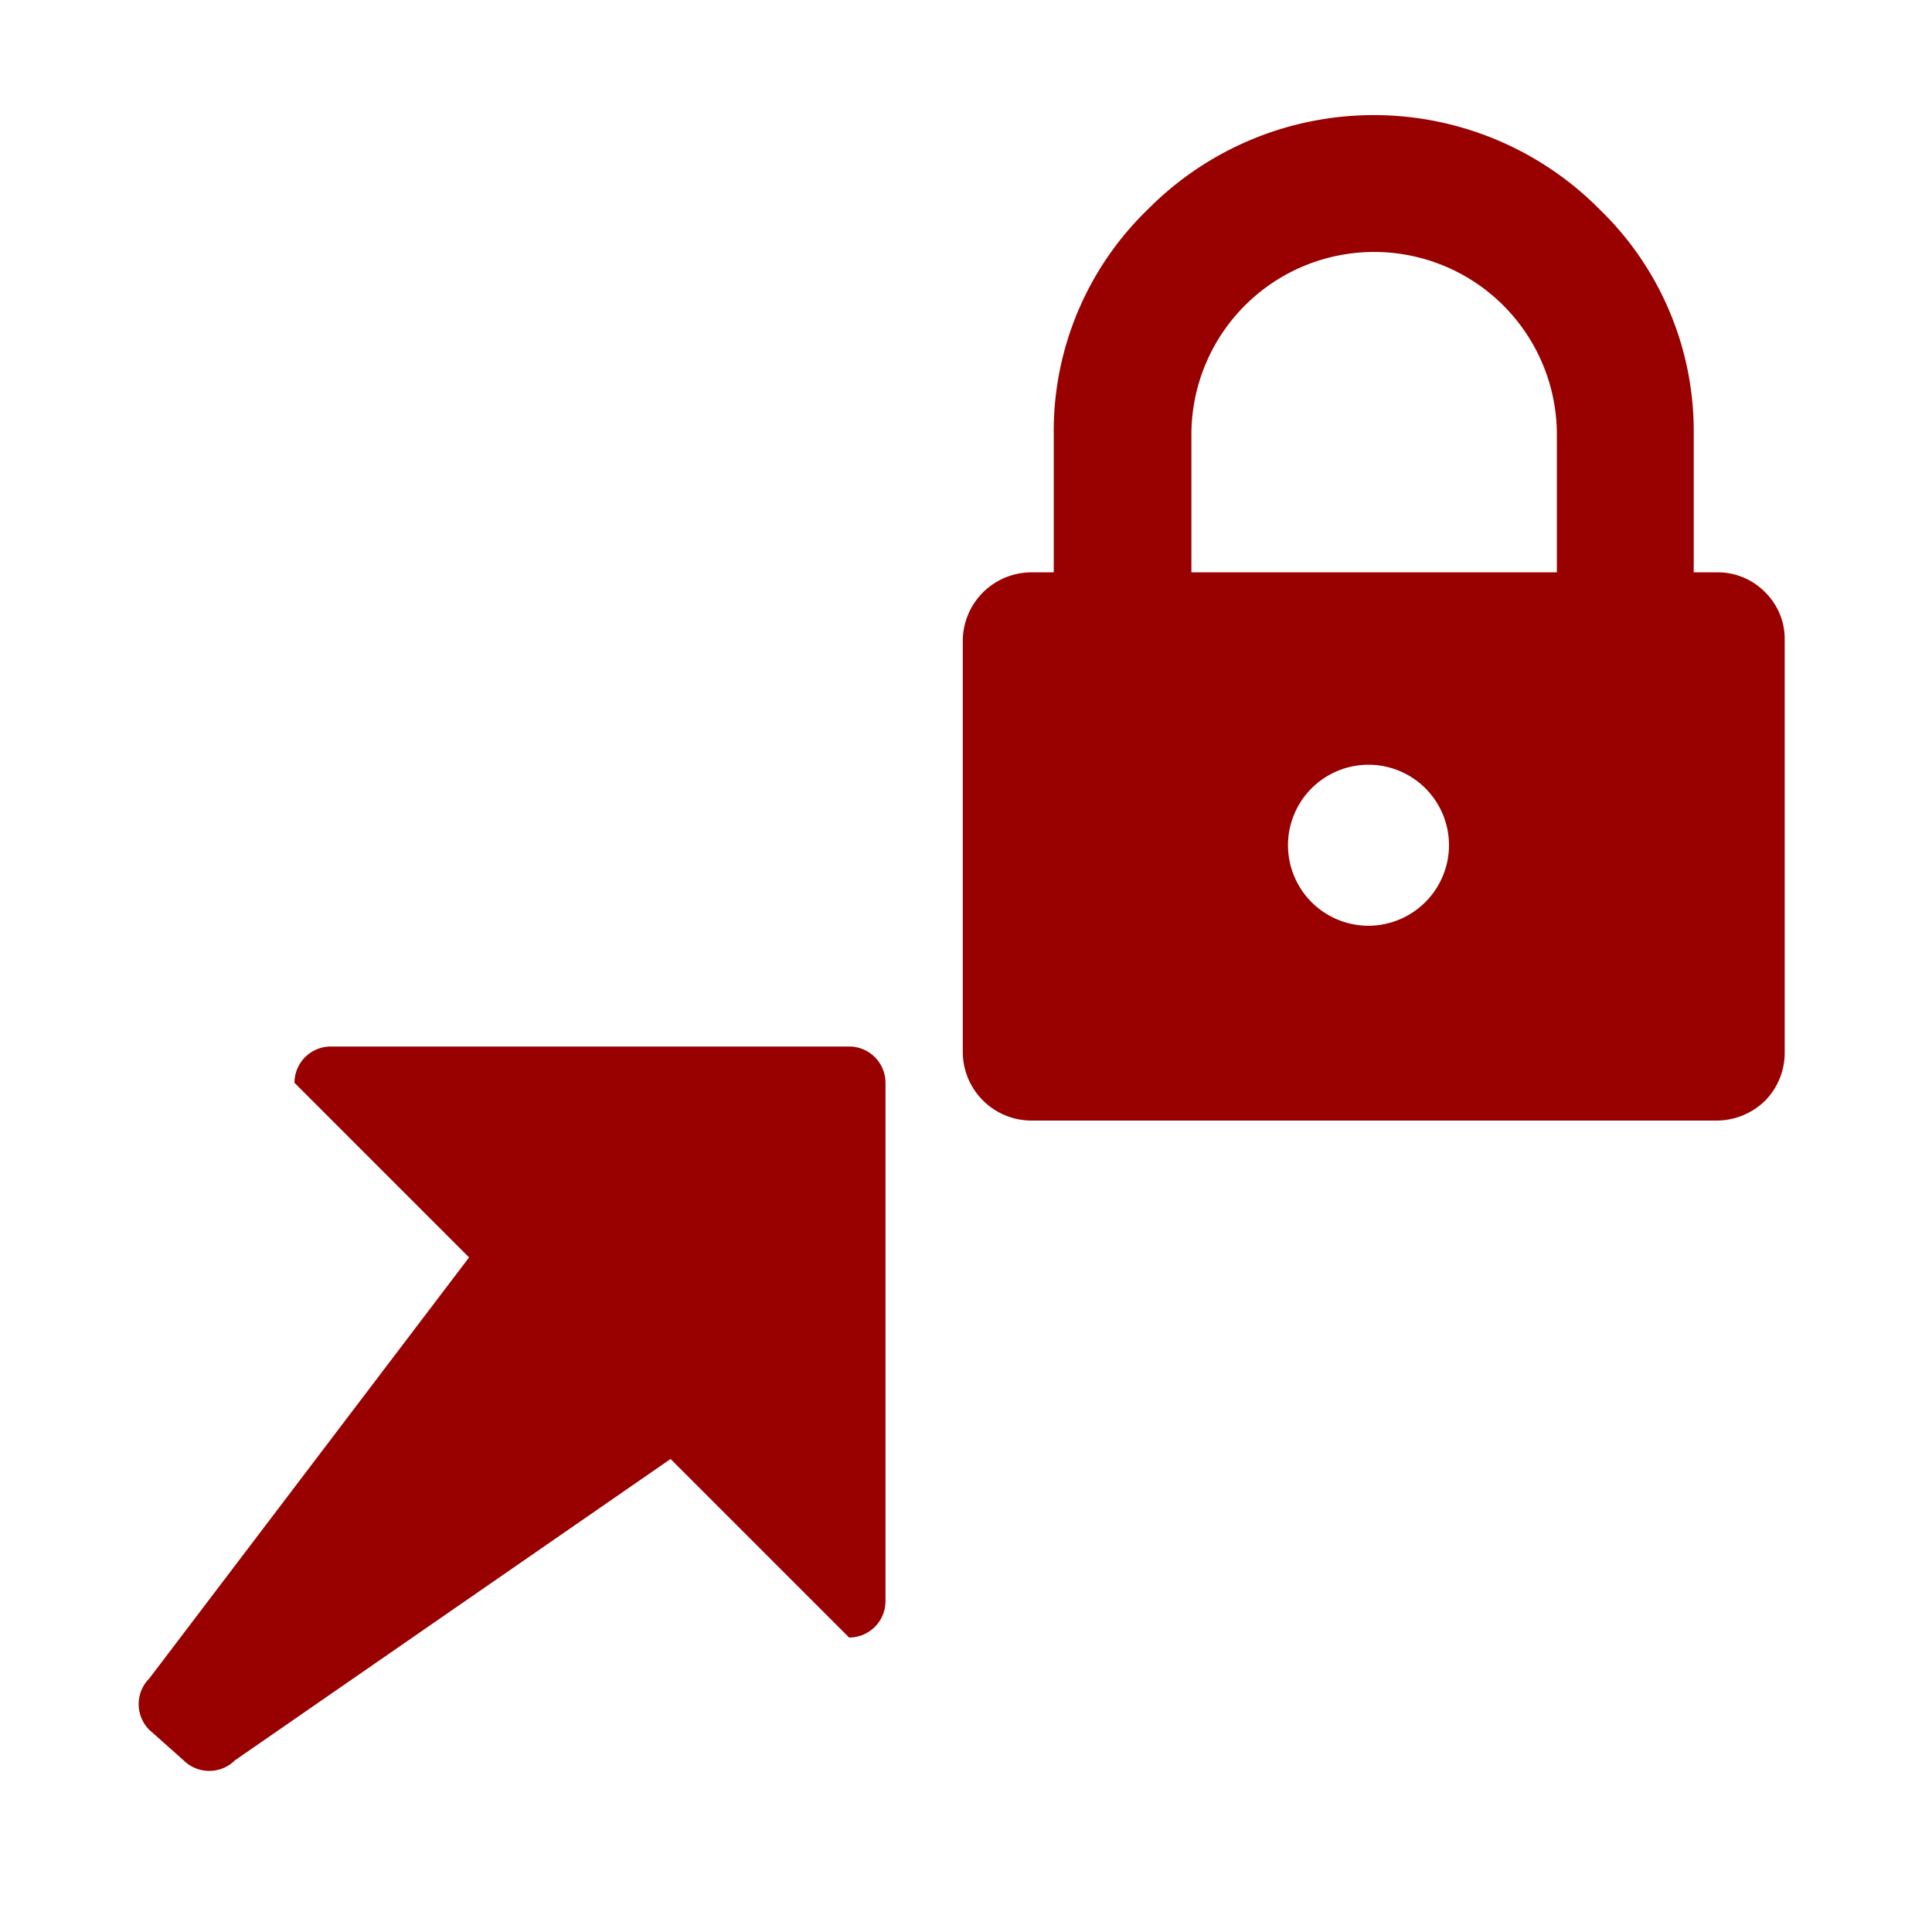 <svg id="Layer_1" data-name="Layer 1" xmlns="http://www.w3.org/2000/svg" viewBox="0 0 24 24"><title>escrow-send-create</title><path d="M21.93,7.36a.823.823,0,0,0-.61-.25h-.28V5.4a3.831,3.831,0,0,0-1.17-2.8,3.947,3.947,0,0,0-5.61,0,3.831,3.831,0,0,0-1.17,2.8V7.11h-.28a.854.854,0,0,0-.85.85v5.11a.854.854,0,0,0,.85.85h8.51a.863.863,0,0,0,.61-.25.847.847,0,0,0,.24-.6V7.96A.814.814,0,0,0,21.93,7.36ZM17,11.5a1,1,0,1,1,1-1A1.003,1.003,0,0,1,17,11.5Zm2.34-4.39H14.8V5.4a2.27,2.27,0,0,1,4.54,0Z" style="fill:#900"/><path d="M8.33,18.124l2.218,2.218A.452.452,0,0,0,11,19.891V13.451A.452.452,0,0,0,10.549,13H4.109a.452.452,0,0,0-.451.451l2.169,2.169-3.972,5.23a.452.452,0,0,0,0,.639l.425.378a.453.453,0,0,0,.639,0Z" style="fill:#900"/></svg>
